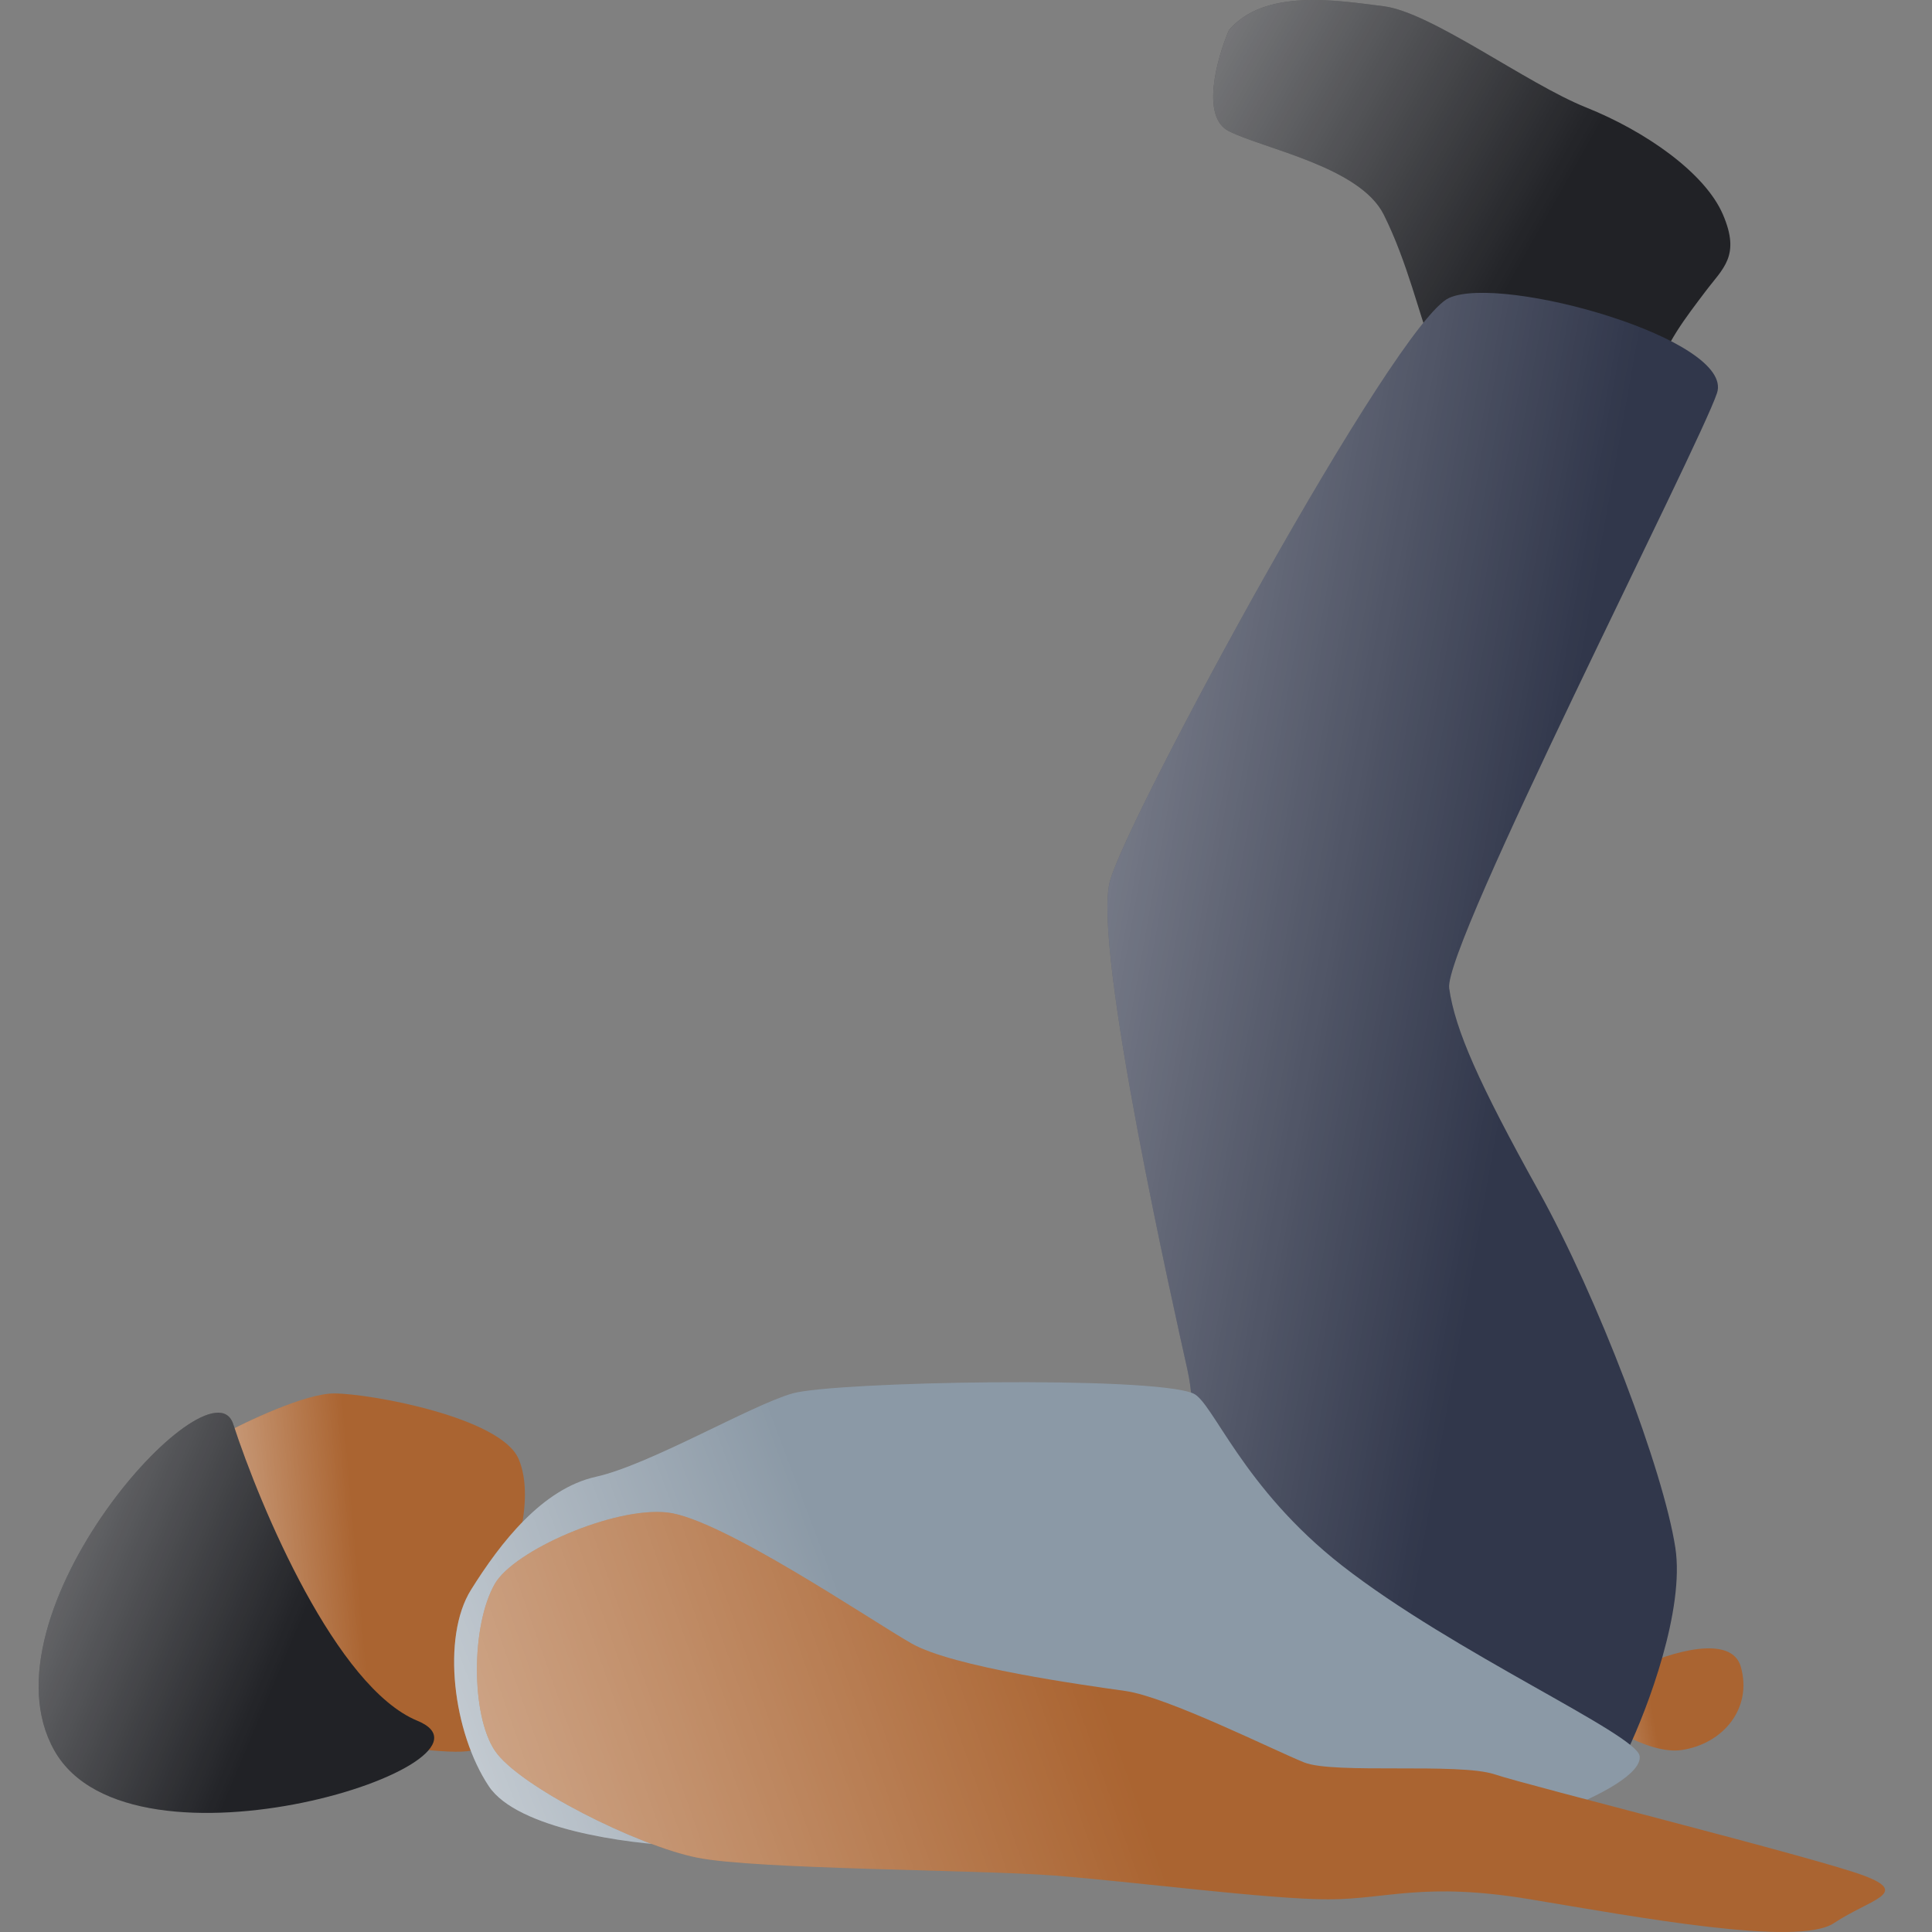<svg width="150" height="150" viewBox="0 0 150 150" fill="none" xmlns="http://www.w3.org/2000/svg">
<rect x="0" y="0" width="150" height="150" fill="#808080" stroke="none"/>
<path d="M25.94 108.187C23.722 108.187 19.162 110.343 17.16 111.422L26.864 134.988C29.482 135.45 35.089 136.282 36.568 135.912C38.416 135.45 37.03 125.746 38.416 123.898C39.802 122.049 41.65 116.504 40.264 113.27C38.878 110.035 28.712 108.187 25.94 108.187Z" fill="#AA6431"/>
<path d="M25.94 108.187C23.722 108.187 19.162 110.343 17.16 111.422L26.864 134.988C29.482 135.45 35.089 136.282 36.568 135.912C38.416 135.45 37.03 125.746 38.416 123.898C39.802 122.049 41.65 116.504 40.264 113.27C38.878 110.035 28.712 108.187 25.94 108.187Z" fill="url(#paint0_linear)"/>
<path d="M32.409 133.601C26.124 131.014 20.241 117.12 18.084 110.497C16.215 105.414 -1.785 125.284 4.222 135.912C10.229 146.54 40.264 136.836 32.409 133.601Z" fill="#212226"/>
<path d="M32.409 133.601C26.124 131.014 20.241 117.12 18.084 110.497C16.215 105.414 -1.785 125.284 4.222 135.912C10.229 146.54 40.264 136.836 32.409 133.601Z" fill="url(#paint1_linear)"/>
<path d="M95.417 10.189C93.199 9.08 94.492 4.49 95.417 2.333C98.189 -0.901 103.734 0.023 107.431 0.485C111.127 0.947 118.521 6.492 123.141 8.34C127.762 10.189 132.383 13.423 133.769 16.658C135.156 19.892 133.769 20.817 132.383 22.665C130.997 24.513 129.149 26.824 128.686 29.134C128.224 31.445 112.052 29.134 111.127 26.824C110.203 24.513 109.279 20.355 107.431 16.658C105.582 12.961 98.189 11.575 95.417 10.189Z" fill="#212226"/>
<path d="M95.417 10.189C93.199 9.08 94.492 4.49 95.417 2.333C98.189 -0.901 103.734 0.023 107.431 0.485C111.127 0.947 118.521 6.492 123.141 8.34C127.762 10.189 132.383 13.423 133.769 16.658C135.156 19.892 133.769 20.817 132.383 22.665C130.997 24.513 129.149 26.824 128.686 29.134C128.224 31.445 112.052 29.134 111.127 26.824C110.203 24.513 109.279 20.355 107.431 16.658C105.582 12.961 98.189 11.575 95.417 10.189Z" fill="url(#paint2_linear)"/>
<path d="M135.156 129.406C134.416 126.819 129.611 128.328 127.3 129.406L122.217 132.179C123.912 133.565 127.947 136.245 130.535 135.875C133.769 135.413 136.08 132.641 135.156 129.406Z" fill="#AA6431"/>
<path d="M135.156 129.406C134.416 126.819 129.611 128.328 127.3 129.406L122.217 132.179C123.912 133.565 127.947 136.245 130.535 135.875C133.769 135.413 136.08 132.641 135.156 129.406Z" fill="url(#paint3_linear)"/>
<path d="M130.073 120.164C130.812 124.97 127.916 132.641 126.376 135.875H115.286L92.182 114.619C92.49 113.233 92.921 109.629 92.182 106.302C91.258 102.143 84.789 73.494 86.175 68.411C87.561 63.328 108.355 24.975 112.514 23.127C116.672 21.279 134.694 26.362 133.307 30.52C131.921 34.679 112.051 73.494 112.514 76.729C112.976 79.963 114.824 84.122 119.445 92.439C124.066 100.757 129.149 114.157 130.073 120.164Z" fill="#31374B"/>
<path d="M130.073 120.164C130.812 124.97 127.916 132.641 126.376 135.875H115.286L92.182 114.619C92.49 113.233 92.921 109.629 92.182 106.302C91.258 102.143 84.789 73.494 86.175 68.411C87.561 63.328 108.355 24.975 112.514 23.127C116.672 21.279 134.694 26.362 133.307 30.52C131.921 34.679 112.051 73.494 112.514 76.729C112.976 79.963 114.824 84.122 119.445 92.439C124.066 100.757 129.149 114.157 130.073 120.164Z" fill="url(#paint4_linear)"/>
<path d="M37.954 138.684C40.172 142.011 48.736 143.151 52.74 143.305H109.577C115.122 143.305 127.67 138.925 127.3 136.337C127.056 134.626 112.892 128.34 104.196 121.551C96.457 115.509 94.167 108.839 92.644 108.187C89.409 106.8 64.755 107.263 61.52 108.187C58.285 109.111 50.43 113.732 46.271 114.656C42.112 115.58 38.878 119.739 36.568 123.435C34.257 127.132 35.181 134.525 37.954 138.684Z" fill="#8B99A6"/>
<path d="M37.954 138.684C40.172 142.011 48.736 143.151 52.74 143.305H109.577C115.122 143.305 127.67 138.925 127.3 136.337C127.056 134.626 112.892 128.34 104.196 121.551C96.457 115.509 94.167 108.839 92.644 108.187C89.409 106.8 64.755 107.263 61.52 108.187C58.285 109.111 50.43 113.732 46.271 114.656C42.112 115.58 38.878 119.739 36.568 123.435C34.257 127.132 35.181 134.525 37.954 138.684Z" fill="url(#paint5_linear)"/>
<path d="M38.416 122.974C39.895 120.386 47.657 116.966 51.816 117.429C55.975 117.891 67.527 125.746 70.762 127.594C73.996 129.443 84.162 130.829 87.397 131.291C90.631 131.753 98.949 135.912 101.259 136.836C103.569 137.76 113.273 136.836 116.046 137.76C118.818 138.684 140.998 144.229 144.695 145.616C148.391 147.002 145.157 147.464 142.384 149.312C139.612 151.161 127.136 148.85 118.818 147.464C110.501 146.078 107.728 147.464 103.107 147.464C98.487 147.464 87.859 146.078 81.852 145.616C75.844 145.153 58.747 145.153 54.127 144.229C49.506 143.305 40.264 138.684 38.416 135.912C36.568 133.139 36.568 126.208 38.416 122.974Z" fill="#AA6431"/>
<path d="M38.416 122.974C39.895 120.386 47.657 116.966 51.816 117.429C55.975 117.891 67.527 125.746 70.762 127.594C73.996 129.443 84.162 130.829 87.397 131.291C90.631 131.753 98.949 135.912 101.259 136.836C103.569 137.76 113.273 136.836 116.046 137.76C118.818 138.684 140.998 144.229 144.695 145.616C148.391 147.002 145.157 147.464 142.384 149.312C139.612 151.161 127.136 148.85 118.818 147.464C110.501 146.078 107.728 147.464 103.107 147.464C98.487 147.464 87.859 146.078 81.852 145.616C75.844 145.153 58.747 145.153 54.127 144.229C49.506 143.305 40.264 138.684 38.416 135.912C36.568 133.139 36.568 126.208 38.416 122.974Z" fill="url(#paint6_linear)"/>
<defs>
<linearGradient id="paint0_linear" x1="1.624" y1="123.509" x2="27.71" y2="121.186" gradientUnits="userSpaceOnUse">
<stop stop-color="white"/>
<stop offset="1" stop-color="white" stop-opacity="0"/>
</linearGradient>
<linearGradient id="paint1_linear" x1="-38.572" y1="114.119" x2="18.31" y2="138.007" gradientUnits="userSpaceOnUse">
<stop stop-color="white"/>
<stop offset="1" stop-color="white" stop-opacity="0"/>
</linearGradient>
<linearGradient id="paint2_linear" x1="39.839" y1="4.299" x2="106.041" y2="41.836" gradientUnits="userSpaceOnUse">
<stop stop-color="white"/>
<stop offset="1" stop-color="white" stop-opacity="0"/>
</linearGradient>
<linearGradient id="paint3_linear" x1="113.563" y1="132.347" x2="127.779" y2="129.874" gradientUnits="userSpaceOnUse">
<stop stop-color="white"/>
<stop offset="1" stop-color="white" stop-opacity="0"/>
</linearGradient>
<linearGradient id="paint4_linear" x1="21.813" y1="38.899" x2="121.924" y2="56.722" gradientUnits="userSpaceOnUse">
<stop stop-color="white"/>
<stop offset="1" stop-color="white" stop-opacity="0"/>
</linearGradient>
<linearGradient id="paint5_linear" x1="-3.244" y1="129.766" x2="58.946" y2="106.355" gradientUnits="userSpaceOnUse">
<stop stop-color="white"/>
<stop offset="1" stop-color="white" stop-opacity="0"/>
</linearGradient>
<linearGradient id="paint6_linear" x1="-34.958" y1="135.35" x2="73.447" y2="97.202" gradientUnits="userSpaceOnUse">
<stop stop-color="white"/>
<stop offset="1" stop-color="white" stop-opacity="0"/>
</linearGradient>
</defs>
</svg>
